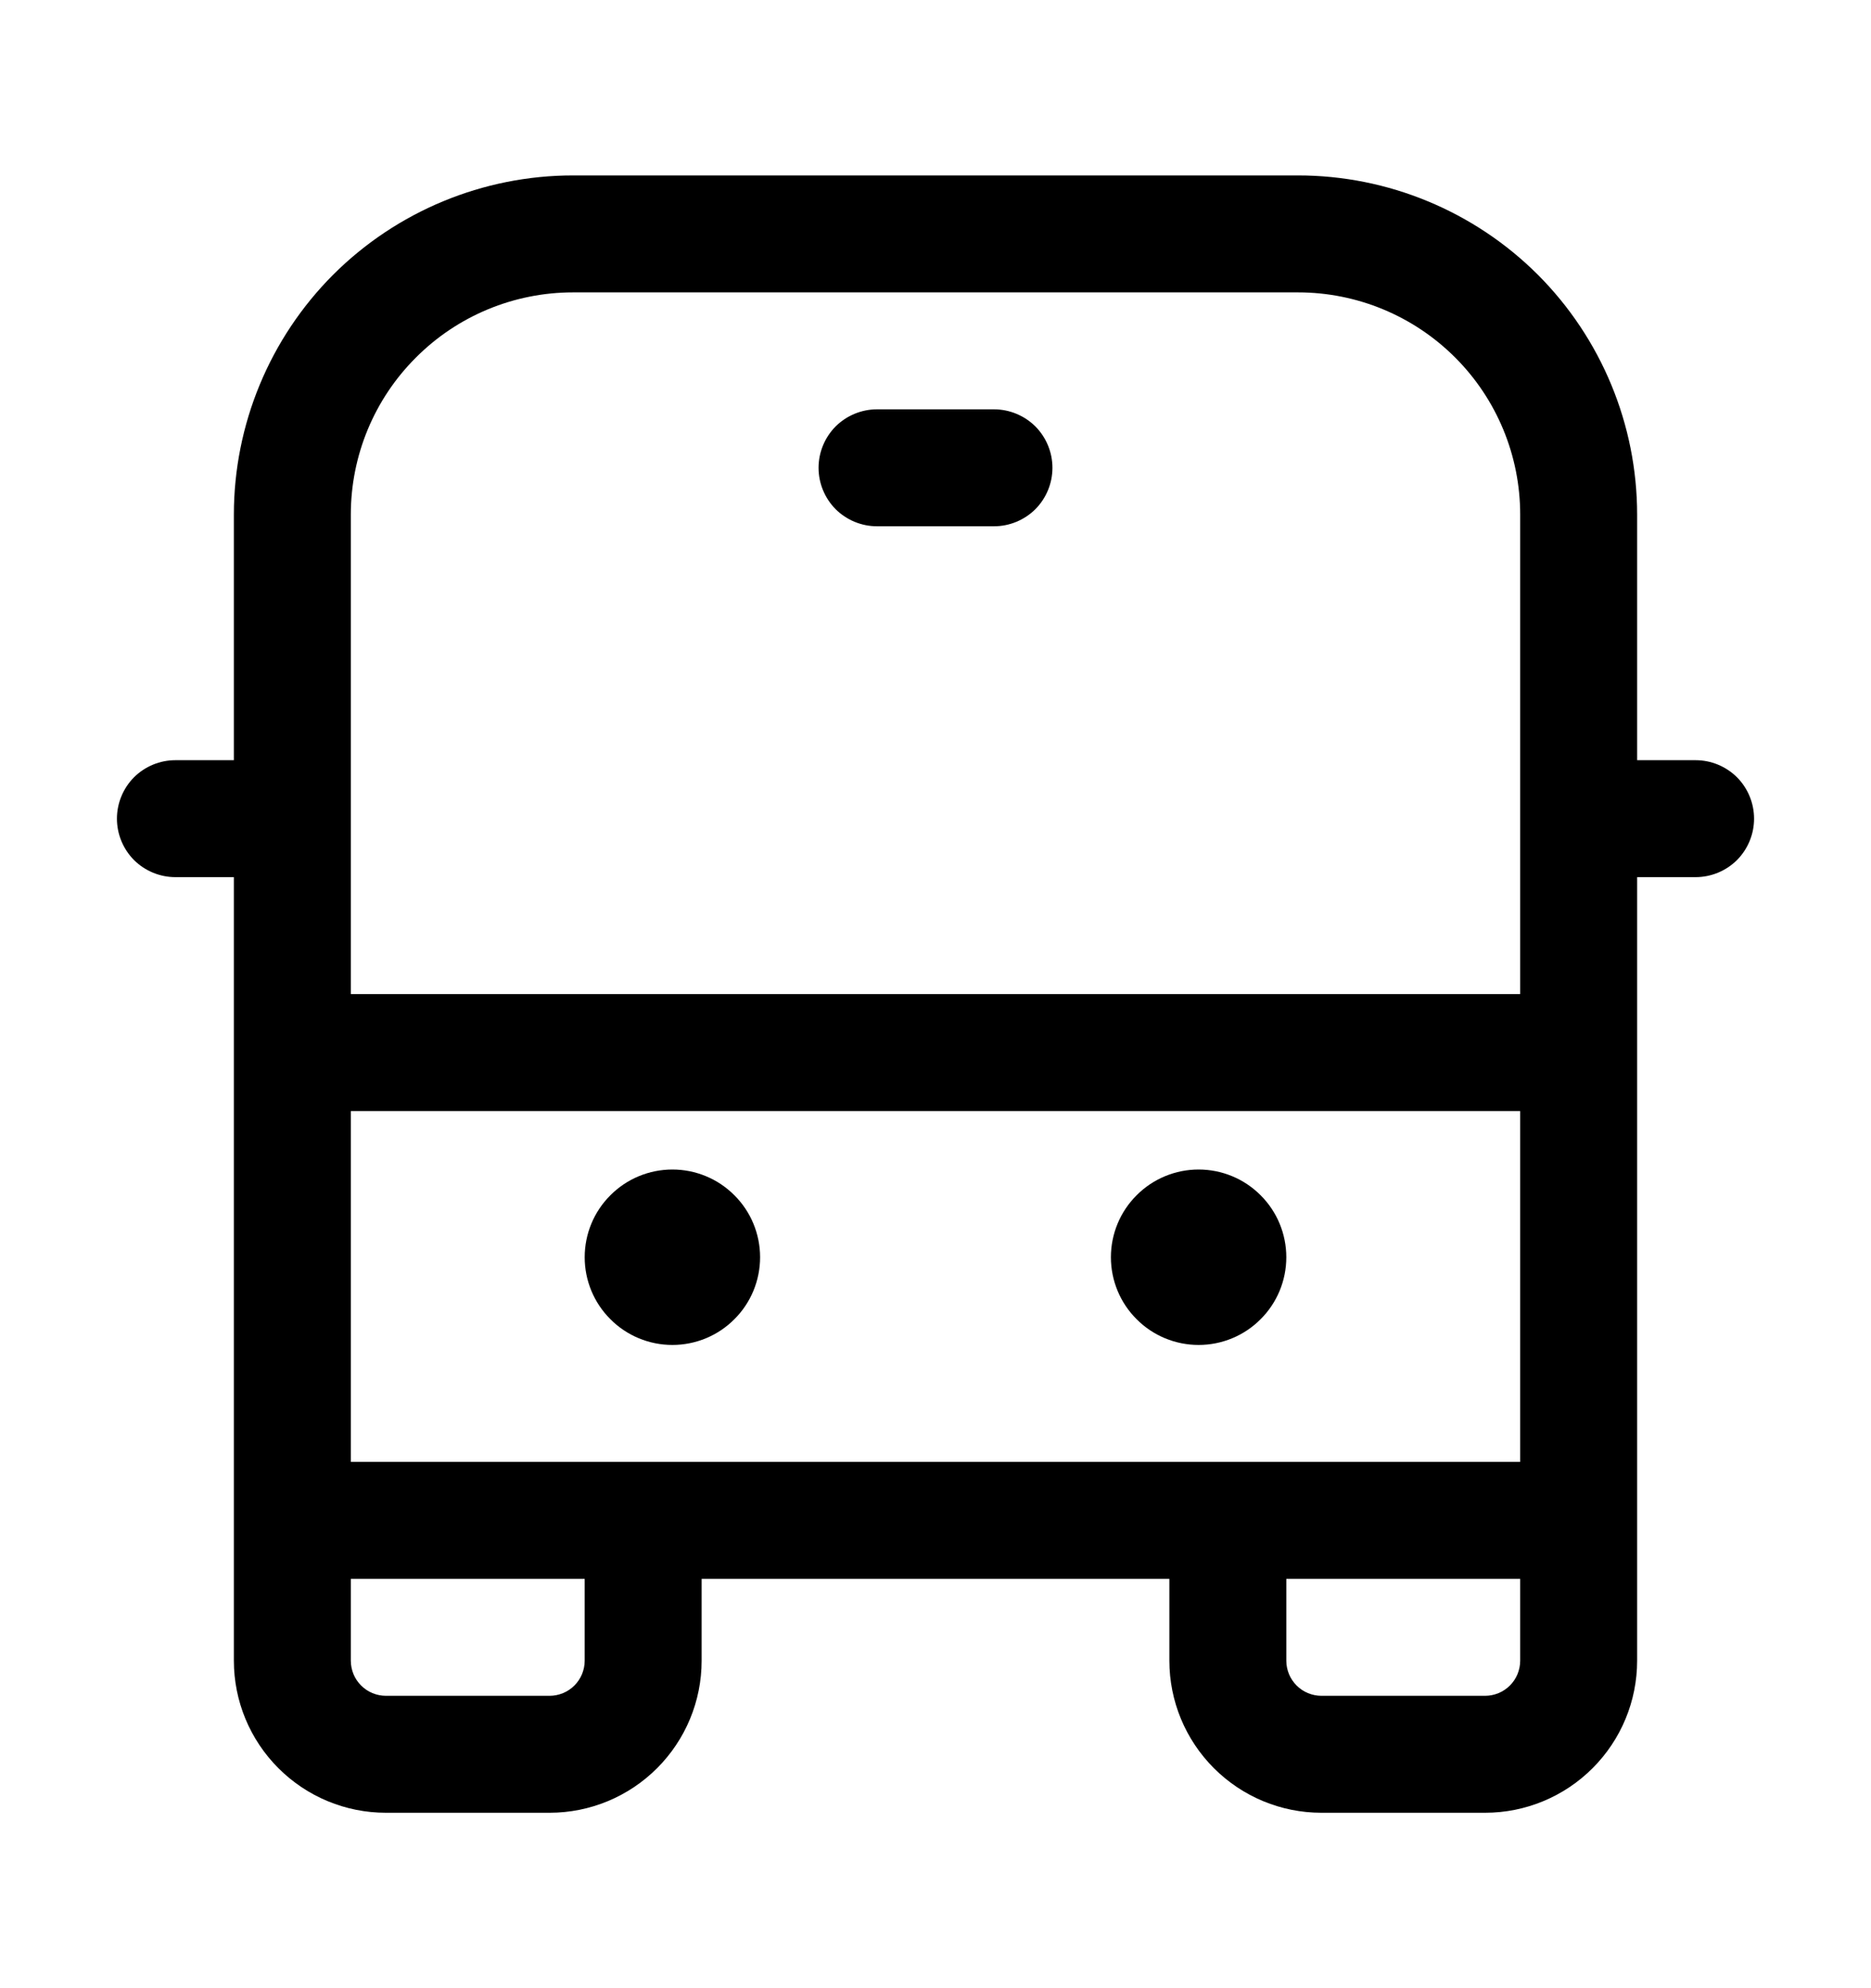 <svg width="16" height="17" viewBox="0 0 16 17" fill="none" xmlns="http://www.w3.org/2000/svg">
<path d="M7.5 3.5C7.367 3.5 7.24 3.553 7.146 3.646C7.053 3.74 7 3.867 7 4C7 4.133 7.053 4.26 7.146 4.354C7.24 4.447 7.367 4.5 7.5 4.5H8.5C8.633 4.5 8.76 4.447 8.854 4.354C8.947 4.26 9 4.133 9 4C9 3.867 8.947 3.74 8.854 3.646C8.76 3.553 8.633 3.5 8.5 3.5H7.5ZM6.5 10.75C6.5 10.949 6.421 11.14 6.28 11.28C6.14 11.421 5.949 11.5 5.75 11.5C5.551 11.5 5.36 11.421 5.22 11.28C5.079 11.14 5 10.949 5 10.75C5 10.551 5.079 10.36 5.22 10.22C5.36 10.079 5.551 10 5.75 10C5.949 10 6.14 10.079 6.28 10.22C6.421 10.36 6.5 10.551 6.5 10.75ZM10.25 11.5C10.449 11.5 10.64 11.421 10.78 11.28C10.921 11.14 11 10.949 11 10.75C11 10.551 10.921 10.36 10.78 10.22C10.64 10.079 10.449 10 10.25 10C10.051 10 9.86 10.079 9.72 10.22C9.579 10.36 9.5 10.551 9.5 10.75C9.5 10.949 9.579 11.14 9.72 11.28C9.86 11.421 10.051 11.5 10.25 11.5ZM2 4.4C2 3.631 2.306 2.893 2.849 2.349C3.393 1.806 4.131 1.5 4.9 1.5H11.1C11.869 1.5 12.607 1.806 13.151 2.349C13.694 2.893 14 3.631 14 4.4V6.5H14.5C14.633 6.5 14.76 6.553 14.854 6.646C14.947 6.74 15 6.867 15 7C15 7.133 14.947 7.26 14.854 7.354C14.76 7.447 14.633 7.5 14.5 7.5H14V14.2C14 14.545 13.863 14.875 13.619 15.119C13.375 15.363 13.045 15.5 12.7 15.5H11.3C10.955 15.5 10.625 15.363 10.381 15.119C10.137 14.875 10 14.545 10 14.2V13.5H6V14.2C6 14.545 5.863 14.875 5.619 15.119C5.375 15.363 5.045 15.5 4.7 15.5H3.3C2.955 15.5 2.625 15.363 2.381 15.119C2.137 14.875 2 14.545 2 14.2V7.5H1.5C1.367 7.5 1.24 7.447 1.146 7.354C1.053 7.26 1 7.133 1 7C1 6.867 1.053 6.74 1.146 6.646C1.24 6.553 1.367 6.5 1.5 6.5H2V4.4ZM13 4.4C13 3.896 12.8 3.413 12.444 3.057C12.087 2.7 11.604 2.5 11.1 2.5H4.9C4.396 2.5 3.913 2.7 3.557 3.057C3.2 3.413 3 3.896 3 4.4V8.5H13V4.4ZM11 13.5V14.2C11 14.239 11.008 14.278 11.023 14.315C11.038 14.351 11.06 14.384 11.088 14.412C11.116 14.44 11.149 14.462 11.185 14.477C11.222 14.492 11.261 14.5 11.3 14.5H12.7C12.739 14.5 12.778 14.492 12.815 14.477C12.851 14.462 12.884 14.44 12.912 14.412C12.94 14.384 12.962 14.351 12.977 14.315C12.992 14.278 13 14.239 13 14.2V13.5H11ZM3 13.5V14.2C3 14.239 3.008 14.278 3.023 14.315C3.038 14.351 3.06 14.384 3.088 14.412C3.116 14.44 3.149 14.462 3.185 14.477C3.222 14.492 3.261 14.5 3.3 14.5H4.7C4.739 14.5 4.778 14.492 4.815 14.477C4.851 14.462 4.884 14.44 4.912 14.412C4.94 14.384 4.962 14.351 4.977 14.315C4.992 14.278 5 14.239 5 14.2V13.5H3ZM3 12.5H13V9.5H3V12.5Z" fill="black"/>
</svg>
